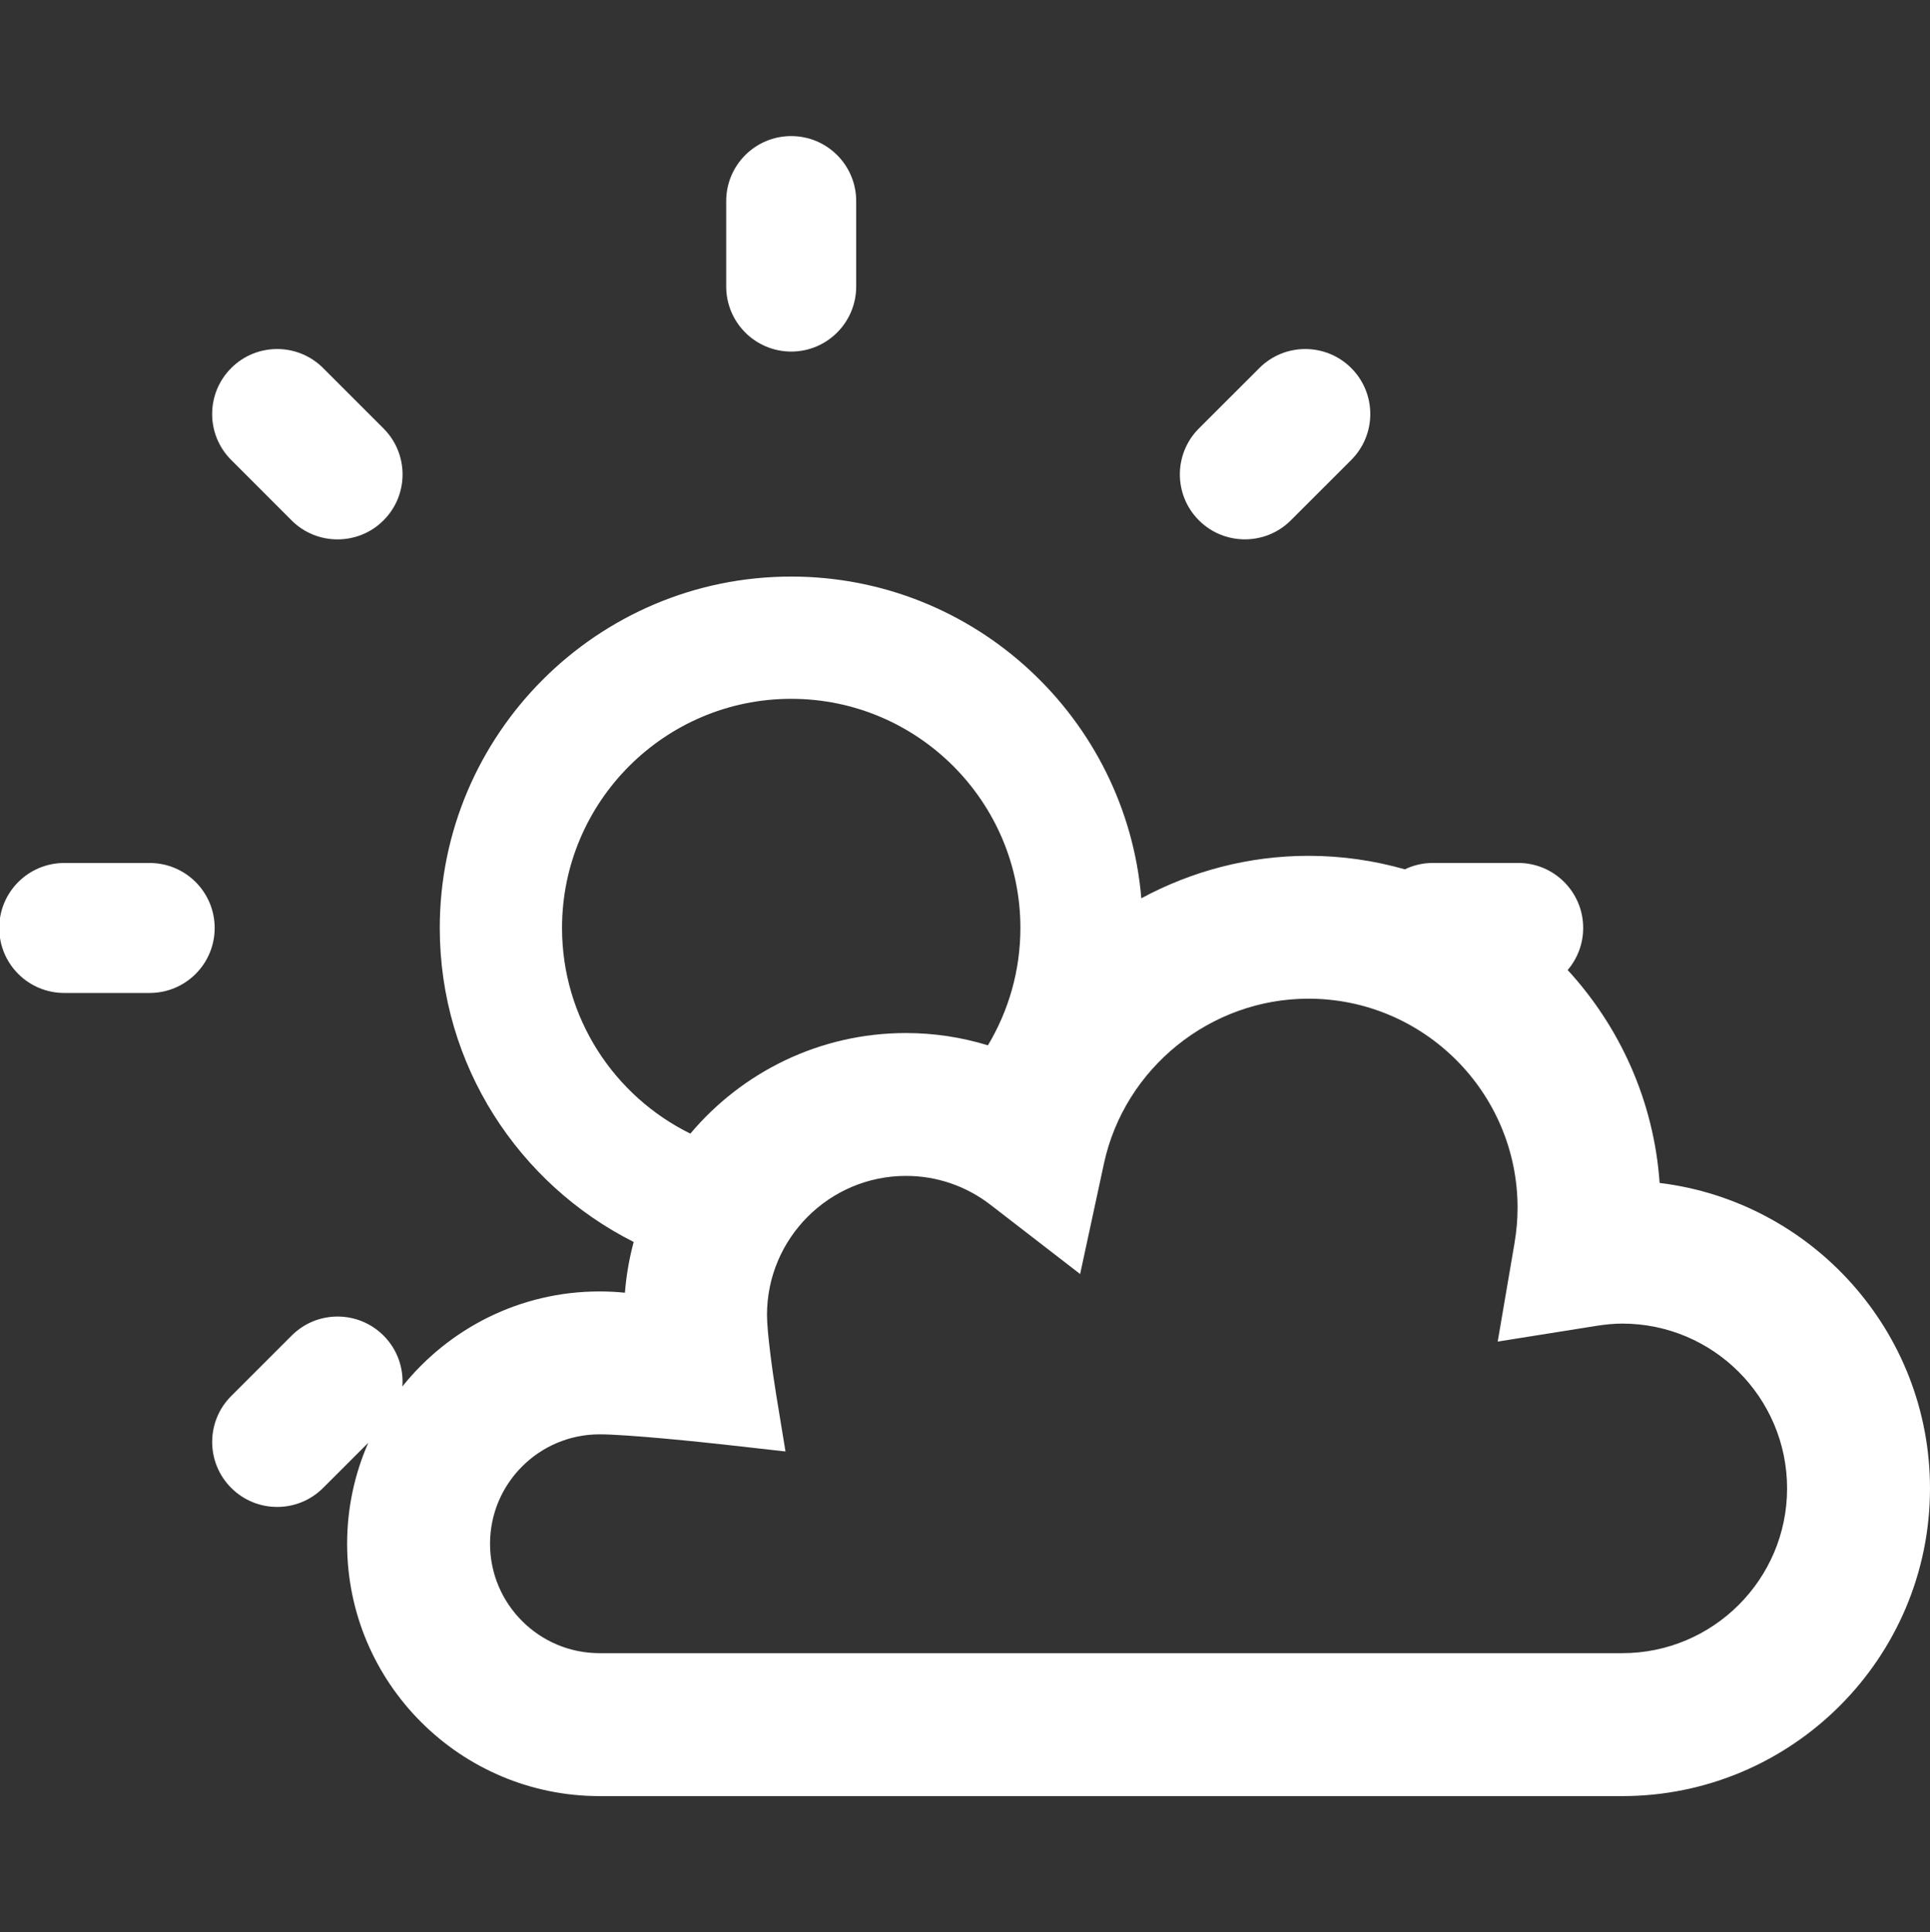 <?xml version="1.0" encoding="utf-8"?>
<!-- Generator: Adobe Illustrator 16.0.0, SVG Export Plug-In . SVG Version: 6.00 Build 0)  -->
<!DOCTYPE svg PUBLIC "-//W3C//DTD SVG 1.1//EN" "http://www.w3.org/Graphics/SVG/1.1/DTD/svg11.dtd">
<svg version="1.1" id="Layer_1" xmlns="http://www.w3.org/2000/svg" xmlns:xlink="http://www.w3.org/1999/xlink" x="0px" y="0px"
	 width="238.459px" height="238.768px" viewBox="0 0 238.459 238.768" enable-background="new 0 0 238.459 238.768"
	 xml:space="preserve">
<rect x="0" y="0" width="238.459" height="238.768" fill="#333333" stroke="none"/>
<g>
	<path fill="#FFFFFF" d="M97.758,43.445c4.434,0,8.028-3.605,8.028-8.039V24.85c0-4.439-3.594-8.034-8.028-8.034
		c-4.439,0-8.033,3.595-8.033,8.034v10.556C89.725,39.839,93.318,43.445,97.758,43.445z"/>
	<path fill="#FFFFFF" d="M153.81,66.649c2.051,0,4.11-0.777,5.678-2.35l7.462-7.458c3.139-3.14,3.139-8.225,0-11.359
		c-3.135-3.135-8.226-3.135-11.354,0l-7.468,7.462c-3.135,3.14-3.135,8.221,0,11.355C149.698,65.871,151.752,66.649,153.81,66.649z"
		/>
	<path fill="#FFFFFF" d="M18.49,106.643H7.94c-4.44,0-8.034,3.597-8.034,8.035c0,4.434,3.594,8.028,8.034,8.028h10.55
		c4.439,0,8.034-3.595,8.034-8.028C26.524,110.24,22.929,106.643,18.49,106.643z"/>
	<path fill="#FFFFFF" d="M36.024,64.304c1.566,1.572,3.624,2.35,5.677,2.35c2.057,0,4.12-0.777,5.683-2.35
		c3.139-3.135,3.139-8.221,0-11.36l-7.462-7.462c-3.135-3.135-8.225-3.135-11.355,0c-3.14,3.14-3.14,8.226,0,11.359L36.024,64.304z"
		/>
	<path fill="#FFFFFF" d="M205.054,146.181c-0.71-10.109-4.898-19.271-11.362-26.311c1.193-1.401,1.917-3.215,1.917-5.202
		c0-4.434-3.594-8.03-8.031-8.03h-10.552c-1.237,0-2.405,0.288-3.452,0.788c-3.789-1.081-7.784-1.668-11.915-1.668
		c-7.37,0-14.428,1.887-20.645,5.25c-1.868-22.233-20.549-39.758-43.256-39.758c-23.943,0-43.423,19.479-43.423,43.423
		c0,16.949,9.764,31.654,23.958,38.803c-0.543,2.025-0.913,4.12-1.082,6.271c-1.04-0.107-2.085-0.158-3.136-0.158
		c-9.851,0-18.642,4.594-24.361,11.745c0.17-2.252-0.6-4.563-2.321-6.286c-3.14-3.139-8.225-3.145-11.36,0l-7.462,7.461
		c-3.14,3.137-3.14,8.223-0.005,11.355c1.567,1.572,3.624,2.355,5.682,2.355c2.053,0,4.11-0.783,5.678-2.355l5.578-5.577
		c-1.678,3.825-2.616,8.046-2.616,12.483c0,17.193,13.988,31.182,31.187,31.182h126.357c20.969,0,38.026-17.057,38.026-38.025
		C238.459,164.521,223.847,148.468,205.054,146.181z M69.441,114.673c0-15.612,12.704-28.317,28.317-28.317
		s28.316,12.705,28.316,28.317c0,5.297-1.47,10.256-4.013,14.501c-3.246-0.991-6.629-1.517-10.125-1.517
		c-10.679,0-20.246,4.838-26.641,12.43C75.915,135.469,69.441,125.814,69.441,114.673z M200.433,204.29H74.075
		c-7.462,0-13.529-6.064-13.529-13.52c0-7.457,6.067-13.523,13.529-13.523c3.411,0,12.62,0.949,15.884,1.32l7.092,0.797
		l-1.156-7.049c-0.434-2.668-1.13-7.695-1.13-9.826c0-9.475,7.705-17.178,17.172-17.178c3.796,0,7.414,1.234,10.445,3.572
		l11.073,8.555l2.946-13.672c2.556-11.795,13.175-20.355,25.257-20.355c14.252,0,25.844,11.592,25.844,25.844
		c0,1.42-0.128,2.898-0.381,4.387l-2.074,12.143l12.16-1.939c1.188-0.186,2.249-0.285,3.226-0.285
		c11.232,0,20.369,9.135,20.369,20.367C220.802,195.154,211.665,204.29,200.433,204.29z"/>
</g>
</svg>
